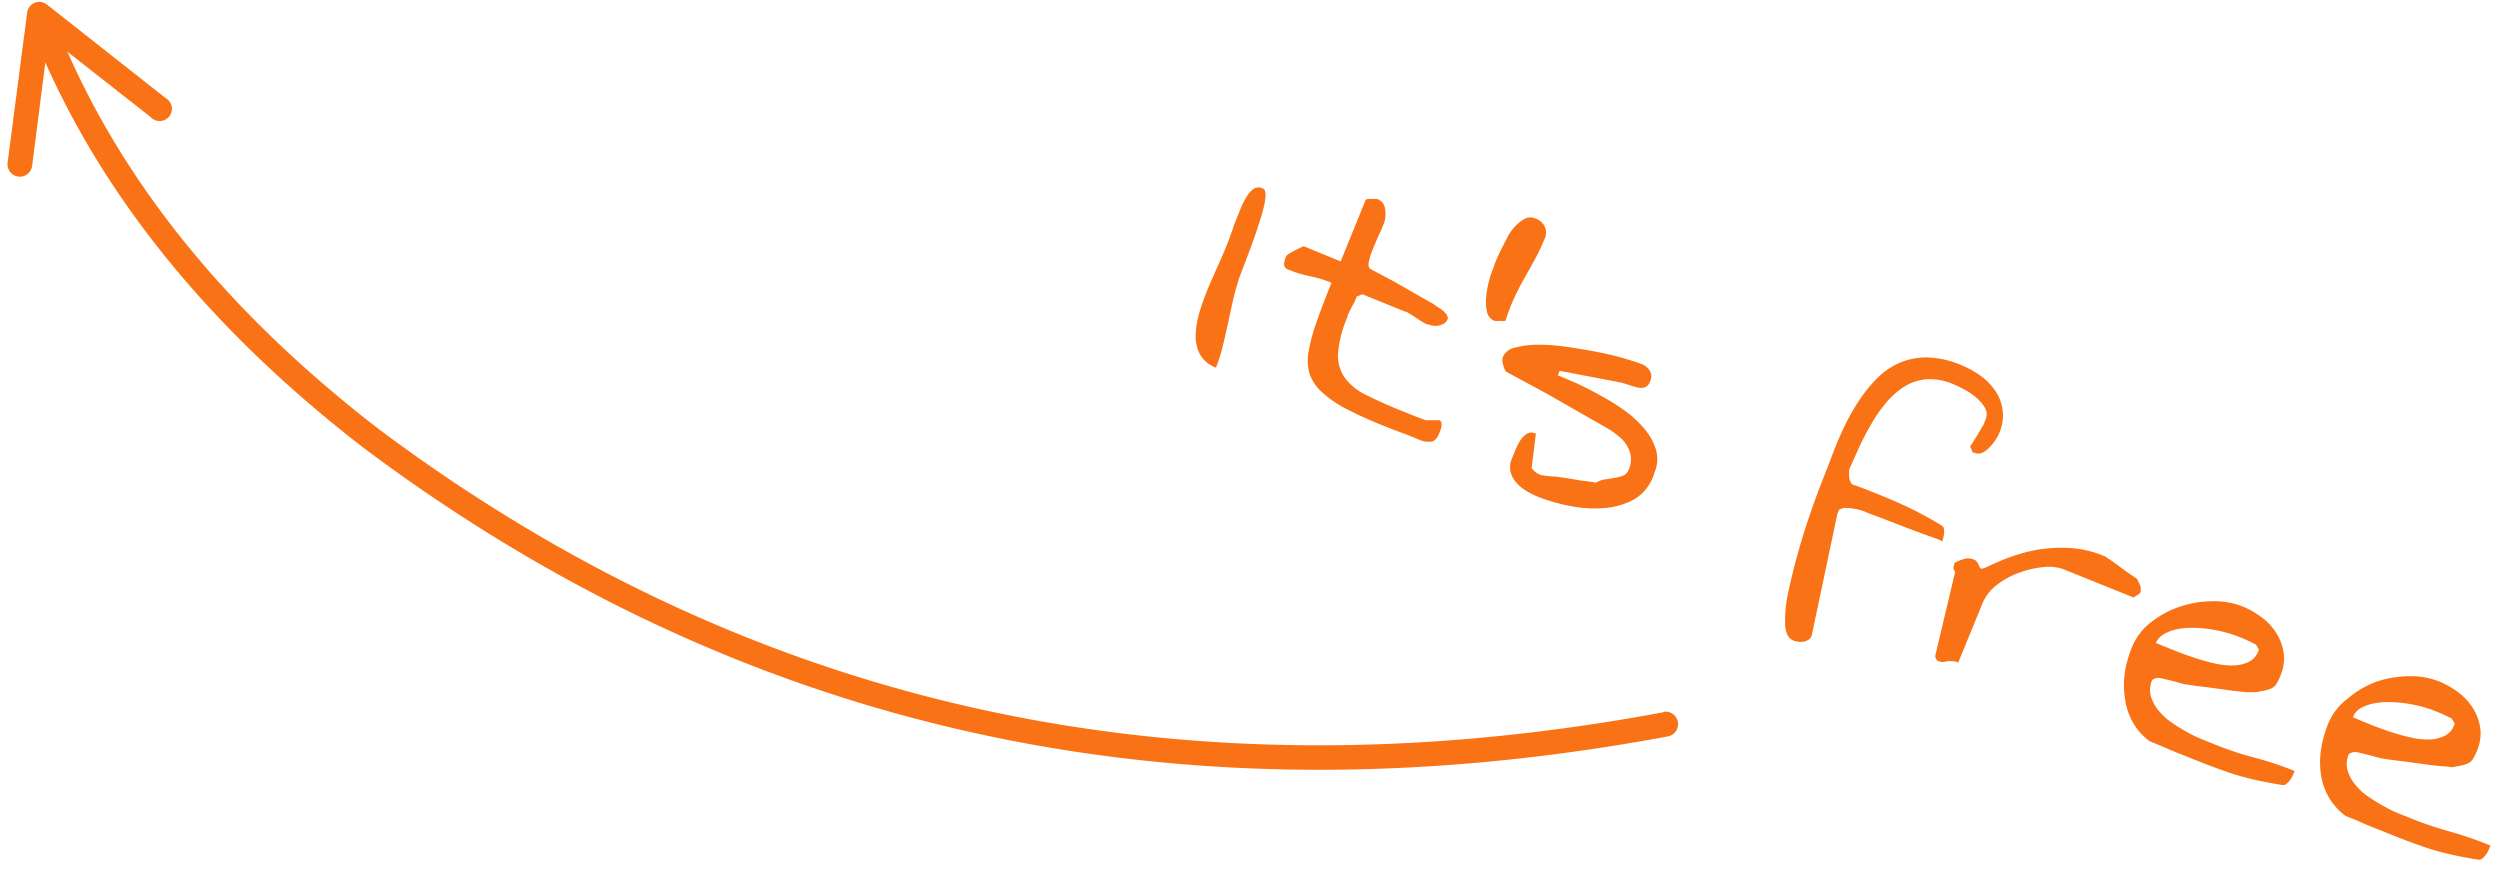 <?xml version="1.0" encoding="utf-8"?><svg id="467ab3bc-e6e9-42d3-b878-551445cf23cb" data-name="Layer 1" xmlns="http://www.w3.org/2000/svg" viewBox="0 0 204 71"><title>its free LP</title><path d="M105.13,22a9.79,9.79,0,0,0,1.76.54l.34.07a10.26,10.26,0,0,1,1.42.46q-.74,1.84-1.22,3.21a14.76,14.76,0,0,0-.65,2.41,3.88,3.88,0,0,0,.09,1.83,3.61,3.61,0,0,0,1,1.48,9.1,9.1,0,0,0,2,1.37A31.65,31.65,0,0,0,113,34.78l.49.2.85.32.41.15.4.16.56.23a1.92,1.92,0,0,0,1.19.18,1.12,1.12,0,0,0,.54-.66l.09-.23a1.63,1.63,0,0,0,.09-.31.77.77,0,0,0,0-.33.27.27,0,0,0-.17-.2.44.44,0,0,0-.21,0h-.34l-.25,0h-.29l-.39-.13-.44-.17-1.61-.65q-1.46-.61-2.48-1.13a4.64,4.64,0,0,1-1.73-1.42,3.16,3.16,0,0,1-.52-2,9.27,9.27,0,0,1,.77-2.94l0-.09.16-.35q.13-.27.27-.52l.09-.16q.08-.15.13-.29l.09-.23.46-.2,3.53,1.43.08,0,.42.26.65.43.28.17.26.15.09,0a2,2,0,0,0,.43.12,1.59,1.59,0,0,0,.48,0,1.07,1.07,0,0,0,.46-.18.81.81,0,0,0,.3-.37.4.4,0,0,0-.05-.25q-.08-.18-.14-.21l-.07-.08-.12-.11a1.87,1.87,0,0,0-.34-.25l-.13-.08-.23-.16-.07-.06-.15-.09-.1-.05-.9-.51-1.95-1.12-1-.54-1-.52q-.28-.15-.2-.6a5.37,5.37,0,0,1,.31-1l.24-.58.27-.63A7.67,7.67,0,0,0,113,18a2.48,2.48,0,0,0,0-1.07.93.93,0,0,0-.62-.69l-.05,0-.15,0a1.59,1.59,0,0,0-.31,0,1.12,1.12,0,0,0-.29,0,.24.24,0,0,0-.18.16l-2,4.93-3-1.23s-.09,0-.2.07l-.41.2-.47.25a2.47,2.47,0,0,0-.35.24l-.07.16a1.74,1.74,0,0,0-.12.58A.47.47,0,0,0,105.13,22Z" style="fill:#f97316
"/><path d="M121.94,26.18a1.32,1.32,0,0,0,.46,0,2.07,2.07,0,0,0,.45,0,14.88,14.88,0,0,1,.68-1.8q.39-.85.84-1.64t.89-1.6a16.83,16.83,0,0,0,.81-1.73,1.15,1.15,0,0,0,0-.88,1.26,1.26,0,0,0-.76-.69,1,1,0,0,0-.87,0,3.3,3.3,0,0,0-.79.61,4.11,4.11,0,0,0-.69,1q-.3.58-.57,1.12a9.85,9.85,0,0,0-.43,1l-.06.18-.22.58q-.06.16-.12.39l-.09.35a8,8,0,0,0-.2,1.21,3.65,3.65,0,0,0,.07,1.17A1,1,0,0,0,121.94,26.18Z" style="fill:#f97316
"/><path d="M99.22,30a12.06,12.06,0,0,0,.53-1.65q.22-.88.42-1.81l.4-1.84a17,17,0,0,1,.48-1.77l0-.07.86-2.26q.31-.81.61-1.7t.51-1.64a6.44,6.44,0,0,0,.24-1.26q0-.51-.18-.6a.79.79,0,0,0-.78,0,2.16,2.16,0,0,0-.59.66,6.18,6.18,0,0,0-.48.95l-.49,1.22q-.06.16-.12.33l-.05.16-.06.16-.06.16q-.3.89-.77,1.95t-.94,2.12a22.37,22.37,0,0,0-.8,2.14,7.81,7.81,0,0,0-.38,2,3.15,3.15,0,0,0,.33,1.63A2.43,2.43,0,0,0,99.22,30Z" style="fill:#f97316
"/><path d="M123.64,28.36a1.37,1.37,0,0,0-1,.75,1,1,0,0,0,0,.6,1.86,1.86,0,0,0,.24.61l2.5,1.35,1,.54.48.28,4.2,2.4a6.6,6.6,0,0,1,1.21.87A2.68,2.68,0,0,1,133,36.9a2,2,0,0,1-.1,1.43.82.82,0,0,1-.46.48,3.06,3.06,0,0,1-.72.19l-.81.13a1.66,1.66,0,0,0-.67.26,8,8,0,0,0-.83-.13l-.4-.05-.84-.14-.43-.07-.83-.12-.32,0-.35-.05-.15,0h0l-.19-.05-.11,0-.24-.1a1,1,0,0,1-.27-.17,2.3,2.3,0,0,1-.23-.22.22.22,0,0,1-.05-.24l.33-2.69-.1,0v0a.68.68,0,0,0-.67.06,1.78,1.78,0,0,0-.53.56,5,5,0,0,0-.38.76l-.27.66a1.75,1.75,0,0,0-.12,1.09,2.11,2.11,0,0,0,.47.89,3.41,3.41,0,0,0,.84.69,7,7,0,0,0,.94.47,14.31,14.31,0,0,0,2.57.74,10.12,10.12,0,0,0,2.8.18,6.09,6.09,0,0,0,2.48-.72A3.7,3.7,0,0,0,135,38.58a2.8,2.8,0,0,0,.13-1.87,4.74,4.74,0,0,0-.92-1.69,8.84,8.84,0,0,0-1.6-1.49,17.66,17.66,0,0,0-2-1.25q-1-.56-1.95-1l-.85-.37-.69-.29.14-.35.6.1.77.15,1.47.28,1.64.31.63.13.59.18a6.59,6.59,0,0,0,.64.19,1.13,1.13,0,0,0,.61,0,.73.73,0,0,0,.43-.47.92.92,0,0,0,0-.86,1.3,1.3,0,0,0-.63-.55q-.37-.15-1-.34l-.53-.16q-1-.29-2.2-.52t-2.47-.41a15.31,15.31,0,0,0-2.33-.17A7.33,7.33,0,0,0,123.64,28.36Z" style="fill:#f97316
"/><path d="M183.29,61.64q-1.32-.39-2.63-.92l-.95-.38a11.16,11.16,0,0,1-1.24-.6q-.65-.36-1.29-.8a5,5,0,0,1-1.07-1,3.2,3.2,0,0,1-.6-1.14,2,2,0,0,1,.1-1.3s.07-.06.18-.11a.62.62,0,0,1,.28-.07h0l.15,0,.24.05.75.18.74.2a2.57,2.57,0,0,0,.45.1l.64.1,1.38.17,1.59.22.65.08.73.07.17,0,.28,0,.21,0,.77-.15a2,2,0,0,0,.55-.18,1,1,0,0,0,.39-.36,4.26,4.26,0,0,0,.33-.68,3.51,3.51,0,0,0,.26-1.83,4.17,4.17,0,0,0-.59-1.61,4.77,4.77,0,0,0-1.21-1.31,7,7,0,0,0-1.6-.9,6.24,6.24,0,0,0-2.4-.41,8.55,8.55,0,0,0-2.66.44,7.68,7.68,0,0,0-2.37,1.28,4.9,4.9,0,0,0-1.54,2,9.74,9.74,0,0,0-.58,2A7.09,7.09,0,0,0,173.4,57a5.28,5.28,0,0,0,.62,1.91,5,5,0,0,0,1.4,1.58l.82.33.55.24.27.12.51.21.56.22,1.27.51.77.3q.92.35,1.8.65t1.9.53q1,.24,2.38.46a.42.42,0,0,0,.35-.12,1.79,1.79,0,0,0,.31-.35,2.15,2.15,0,0,0,.22-.41l.11-.27A29,29,0,0,0,184,61.83Zm-6.71-9.9a3.69,3.69,0,0,1,1.05-.39,5.68,5.68,0,0,1,1.3-.12,10.76,10.76,0,0,1,1.39.11,11,11,0,0,1,1.31.27,10,10,0,0,1,1.08.36l.3.12.41.18.49.24.17.08.25.42-.06.14a1.57,1.57,0,0,1-.79.87,3.06,3.06,0,0,1-1.24.28,6,6,0,0,1-1.54-.17q-.84-.19-1.68-.47t-1.63-.6l-1.47-.59A1.45,1.45,0,0,1,176.59,51.74Z" style="fill:#f97316
"/><path d="M174.31,48.61a.6.6,0,0,0,.25-.16.11.11,0,0,1,.06-.06v0l.06-.06v-.13a.2.2,0,0,1,0-.07,1,1,0,0,0,0-.22,1.54,1.54,0,0,0-.1-.26l-.12-.25-.08-.17-.77-.52-.52-.38-.26-.2-.51-.36-.31-.21-.18-.13-.19-.08a8.35,8.35,0,0,0-2.44-.61,11.67,11.67,0,0,0-4.28.43,16,16,0,0,0-1.62.57q-.68.29-1.1.49t-.52.17a.29.29,0,0,1-.15-.14l-.09-.2a.91.91,0,0,0-.12-.21.49.49,0,0,0-.21-.17,1.21,1.21,0,0,0-.73-.1,4.65,4.65,0,0,0-.82.31.11.11,0,0,0-.06.06l-.07.17s0,.07,0,.08a.35.35,0,0,0,0,.28q.08.17.11.19l-1.61,6.78a.44.44,0,0,0,0,.19.46.46,0,0,0,.16.25.1.1,0,0,0,.05.06l.06,0a.82.82,0,0,0,.38.07,1.27,1.27,0,0,0,.31-.07l.11,0,.24,0a1.25,1.25,0,0,1,.55.12l2-4.88a3.61,3.61,0,0,1,1.13-1.44,6.51,6.51,0,0,1,1.8-1,7.75,7.75,0,0,1,2-.47,3.6,3.6,0,0,1,1.71.19l5.68,2.29Z" style="fill:#f97316
"/><path d="M200,67.88l-.66-.19q-1.32-.39-2.63-.92l-.95-.38a11.15,11.15,0,0,1-1.24-.6q-.65-.36-1.29-.8a5,5,0,0,1-1.07-1,3.2,3.2,0,0,1-.6-1.14,2,2,0,0,1,.1-1.3s.07-.06.18-.11a.62.62,0,0,1,.28-.07h0l.15,0,.24.05.75.18.74.2a2.56,2.56,0,0,0,.45.1l.64.1,1.38.17,1.59.22.65.08.73.07.17,0,.48.07.42-.08.35-.07a2,2,0,0,0,.55-.18,1,1,0,0,0,.39-.36,4.26,4.26,0,0,0,.33-.68,3.51,3.51,0,0,0,.26-1.83,4.17,4.17,0,0,0-.59-1.61,4.77,4.77,0,0,0-1.21-1.31,7,7,0,0,0-1.6-.9,6.24,6.24,0,0,0-2.4-.41,8.55,8.55,0,0,0-2.66.44A7.68,7.68,0,0,0,191.58,57,4.9,4.9,0,0,0,190,59a9.74,9.74,0,0,0-.58,2,7.09,7.09,0,0,0-.05,2.06A5.28,5.28,0,0,0,190,65a5,5,0,0,0,1.4,1.58l.82.33.55.24.27.12.51.21.56.22,1.27.51.77.3q.92.35,1.8.65t1.9.53q1,.24,2.38.46a.42.42,0,0,0,.35-.12,1.79,1.79,0,0,0,.31-.35,2.15,2.15,0,0,0,.22-.41l.11-.27A29,29,0,0,0,200,67.88ZM192.6,57.8a3.69,3.69,0,0,1,1.05-.39,5.68,5.68,0,0,1,1.3-.12,10.76,10.76,0,0,1,1.39.11,11,11,0,0,1,1.31.27,10,10,0,0,1,1.08.36l.3.12.41.18.62.3,0,0,.25.42-.06.14a1.57,1.57,0,0,1-.79.87,3.06,3.06,0,0,1-1.24.28,6,6,0,0,1-1.54-.17q-.84-.19-1.68-.47t-1.63-.6L192,58.53A1.45,1.45,0,0,1,192.6,57.8Z" style="fill:#f97316
"/><path d="M158.48,44.18v0l.07-.21a2.59,2.59,0,0,0,.08-.4,1.48,1.48,0,0,0,0-.4.38.38,0,0,0-.18-.28A30,30,0,0,0,154.85,41q-1.93-.84-3.73-1.49a1.14,1.14,0,0,1-.23-.58,5.75,5.75,0,0,1,0-.61l.81-1.81a21.37,21.37,0,0,1,1-1.91,11.78,11.78,0,0,1,1.21-1.74,6.32,6.32,0,0,1,1.48-1.31,4,4,0,0,1,1.8-.6,4.81,4.81,0,0,1,2.23.41,8.56,8.56,0,0,1,.86.42,5.5,5.5,0,0,1,1,.68,3.21,3.21,0,0,1,.71.85,1.09,1.09,0,0,1,0,1l-.14.36-.11.17-.26.45-.16.27-.32.51-.07.11-.17.24.2.46a.1.1,0,0,0,.05.06l.1,0a.76.76,0,0,0,.65,0,2.07,2.07,0,0,0,.59-.44,4.26,4.26,0,0,0,.48-.6,3.42,3.42,0,0,0,.31-.57,3.57,3.57,0,0,0,.28-1.84,3.71,3.71,0,0,0-.58-1.56,4.87,4.87,0,0,0-1.19-1.24,7.55,7.55,0,0,0-1.67-.92,7.44,7.44,0,0,0-2.71-.6,5.49,5.49,0,0,0-2.25.43,5.93,5.93,0,0,0-1.83,1.25,11.81,11.81,0,0,0-1.5,1.85,17.3,17.3,0,0,0-1.25,2.23q-.56,1.19-1,2.39l-.06.16-.92,2.36q-.41,1.09-.84,2.35-.54,1.58-1,3.27t-.75,3.12a10.28,10.28,0,0,0-.2,2.43q.06,1,.66,1.25a1.69,1.69,0,0,0,.39.1,1.41,1.41,0,0,0,.47,0,1,1,0,0,0,.43-.19.67.67,0,0,0,.23-.38l2.08-9.86.13-.32a1,1,0,0,1,.63-.16,4.46,4.46,0,0,1,.8.1,4,4,0,0,1,.66.19l.43.18.92.34.83.32.41.16.85.33,1.56.58,1,.35Z" style="fill:#f97316
"/><path d="M135.73,58.12Q76.53,69.16,30.89,35,13,21.21,5.5,4.22l6.78,5.32A1,1,0,1,0,13.51,8L3.83.37A1,1,0,0,0,2.22,1L.62,13.28a1,1,0,1,0,2,.26L3.7,5.1q7.78,17.42,26,31.47Q76.05,71.27,136.1,60.09a1,1,0,0,0-.37-2Z" style="fill:#f97316
"/></svg>